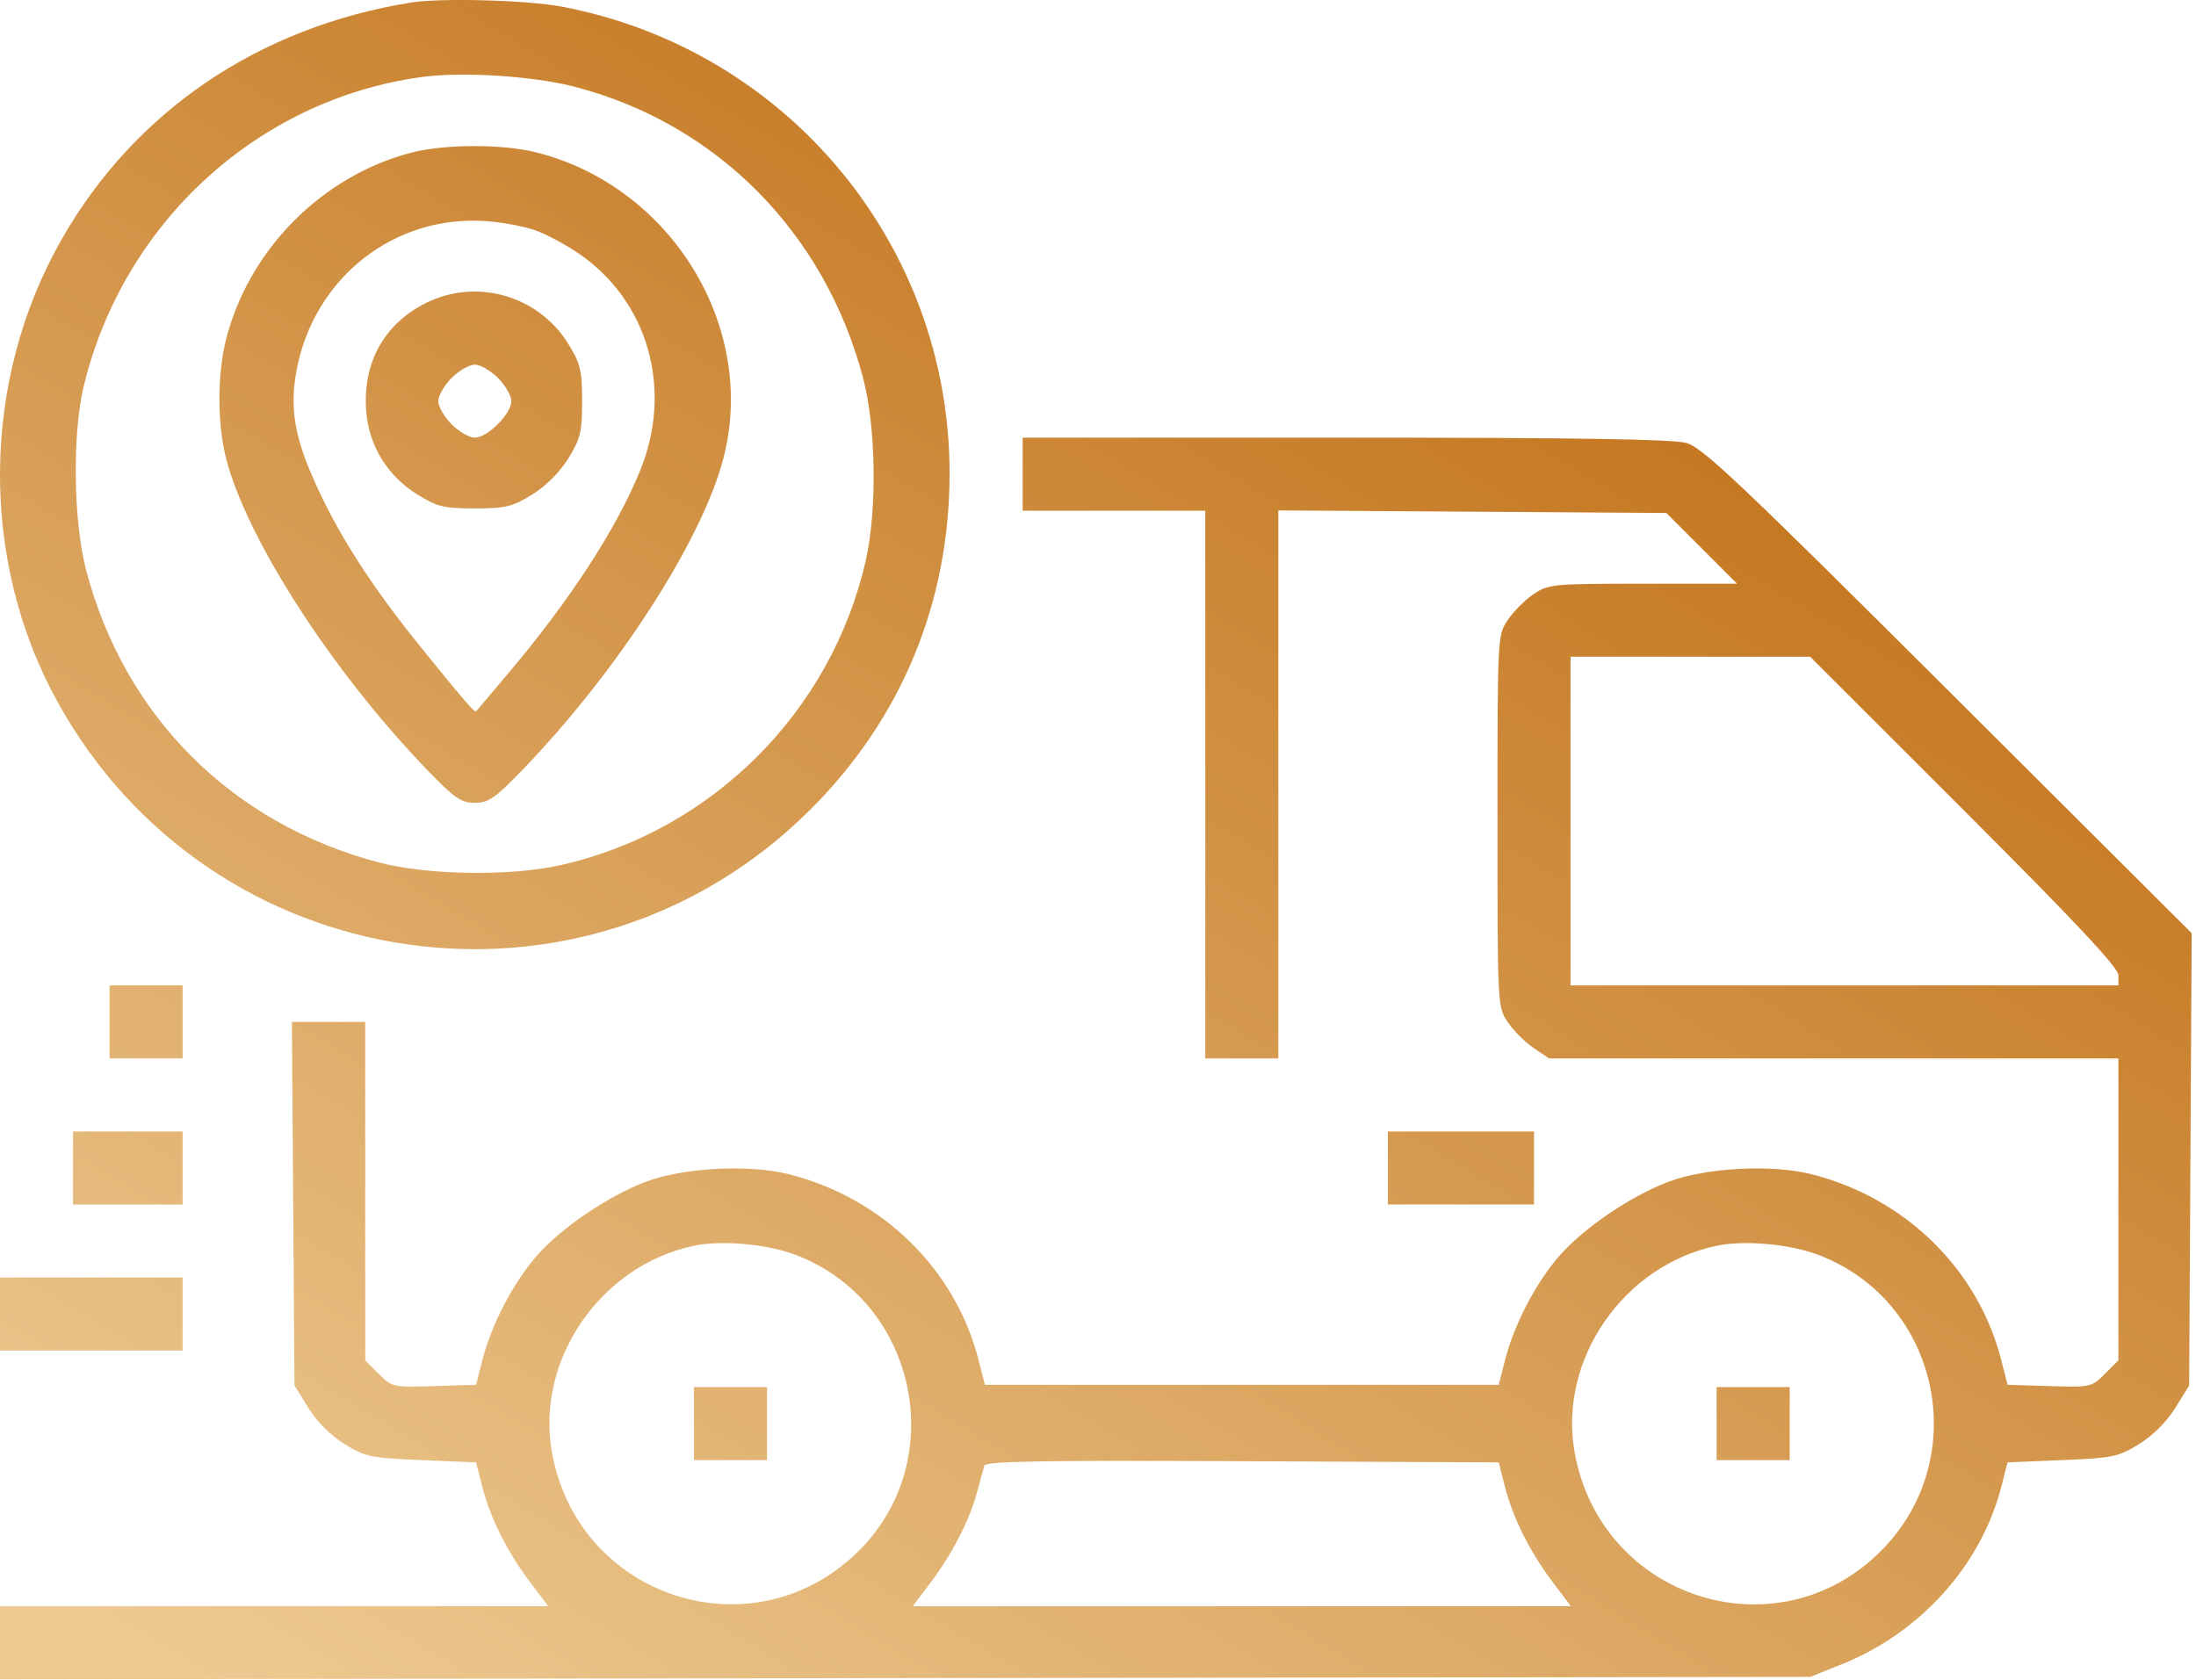<svg width="481" height="368" viewBox="0 0 481 368" fill="none" xmlns="http://www.w3.org/2000/svg">
<path fill-rule="evenodd" clip-rule="evenodd" d="M90 0.56C56.617 5.959 29.503 24.356 13.475 52.482C-4.13 83.374 -4.512 122.635 12.491 153.568C46.125 214.758 128.129 226.594 177.483 177.383C197.431 157.492 207.97 132.062 207.992 103.764C208.032 53.698 172.433 10.82 123.049 1.452C115.492 0.018 96.515 -0.494 90 0.56ZM125.732 18.973C156.95 27.016 180.673 50.956 189.064 82.884C191.876 93.584 192.141 111.65 189.648 122.707C182.178 155.836 155.953 182.061 122.824 189.531C111.767 192.024 93.701 191.759 83.001 188.947C50.822 180.49 27.238 156.934 18.863 124.883C16.053 114.132 15.81 95.017 18.35 84.554C27.034 48.781 56.371 21.9 92.193 16.893C101.068 15.652 116.574 16.614 125.732 18.973ZM90 33.462C70.461 38.604 54.52 54.701 49.518 74.343C47.578 81.96 47.579 92.814 49.521 100.423C54.017 118.04 72.759 147.095 93.508 168.615C99.575 174.908 100.983 175.883 104 175.883C107.017 175.883 108.425 174.908 114.492 168.615C135.306 147.027 153.771 118.379 158.451 100.412C165.923 71.724 147.126 40.936 117.54 33.401C110.143 31.517 97.283 31.545 90 33.462ZM117.184 50.432C119.558 51.26 123.866 53.558 126.759 55.538C141.994 65.969 147.456 85.217 140.238 103.037C135.026 115.904 124.605 131.88 110.905 148.01C107.461 152.065 104.509 155.559 104.346 155.775C104.003 156.228 102.621 154.645 92.655 142.383C83.021 130.53 76.098 120.195 71.221 110.383C64.764 97.394 63.253 90.385 64.939 81.238C68.699 60.836 86.415 46.925 106.684 48.457C110.085 48.715 114.81 49.603 117.184 50.432ZM93.158 66.451C84.115 71.025 79.441 79.484 80.196 89.912C80.751 97.592 84.817 104.257 91.448 108.357C95.781 111.035 97.223 111.383 104 111.383C110.777 111.383 112.219 111.035 116.552 108.357C119.586 106.481 122.598 103.469 124.474 100.435C127.152 96.102 127.5 94.66 127.5 87.883C127.5 81.106 127.152 79.664 124.474 75.331C117.893 64.688 104.278 60.827 93.158 66.451ZM109.077 82.806C110.685 84.414 112 86.698 112 87.883C112 90.667 106.784 95.883 104 95.883C102.815 95.883 100.531 94.568 98.923 92.96C97.315 91.352 96 89.068 96 87.883C96 86.698 97.315 84.414 98.923 82.806C100.531 81.198 102.815 79.883 104 79.883C105.185 79.883 107.469 81.198 109.077 82.806ZM224 103.883V111.883H244H264V171.883V231.883H272H280V171.852V111.821L322.493 112.102L364.986 112.383L372.735 120.133L380.484 127.883H359.89C340.125 127.883 339.16 127.975 335.922 130.157C334.066 131.407 331.524 133.949 330.274 135.805C328.001 139.177 328 139.201 328 179.883C328 220.565 328.001 220.589 330.274 223.961C331.524 225.817 334.066 228.359 335.922 229.609L339.296 231.883H401.648H464V264.96V298.037L461.039 300.998C458.134 303.903 457.904 303.954 448.901 303.671L439.723 303.383L438.337 297.955C433.263 278.096 417.42 262.536 396.928 257.286C388.19 255.047 373.76 255.784 365.5 258.89C357.257 261.99 346.935 268.991 341.577 275.117C336.425 281.006 331.663 290.134 329.661 297.955L328.272 303.383H272H215.728L214.339 297.955C209.254 278.087 193.419 262.536 172.928 257.286C164.19 255.047 149.76 255.784 141.5 258.89C133.257 261.99 122.935 268.991 117.577 275.117C112.423 281.008 107.66 290.138 105.663 297.955L104.277 303.383L95.099 303.671C86.096 303.954 85.866 303.903 82.961 300.998L80 298.037V260.96V223.883H71.967H63.934L64.217 263.713L64.5 303.543L67.526 308.437C69.399 311.464 72.418 314.484 75.444 316.357C79.997 319.174 81.16 319.417 92.307 319.883L104.279 320.383L105.652 325.763C107.401 332.613 111.082 339.959 116.11 346.633L120.065 351.883H60.032H5.47e-05V359.895V367.907L198.25 367.645L396.5 367.383L403.377 364.63C420.668 357.708 433.981 342.87 438.387 325.608L439.721 320.383L451.693 319.883C462.84 319.417 464.003 319.174 468.556 316.357C471.583 314.484 474.601 311.464 476.474 308.436L479.5 303.542L479.778 253.992L480.055 204.442L426.778 151.323C381.04 105.722 372.918 98.041 369.384 97.044C366.436 96.212 345.222 95.883 294.634 95.883H224V103.883ZM430.245 177.627C454.634 202.009 464 211.998 464 213.627V215.883H404H344V179.883V143.883H370.245H396.489L430.245 177.627ZM24 223.883V231.883H32H40V223.883V215.883H32H24V223.883ZM16 255.883V263.883H28H40V255.883V247.883H28H16V255.883ZM304 255.883V263.883H320H336V255.883V247.883H320H304V255.883ZM174.301 274.93C200.976 285.096 208.253 320.137 187.824 340.051C164.736 362.556 126.504 350.019 120.881 318.098C117.318 297.872 131.587 277.188 152.045 272.919C158.134 271.649 168.038 272.544 174.301 274.93ZM398.301 274.93C424.95 285.086 432.205 319.582 411.952 339.835C389.116 362.672 350.53 350.167 344.881 318.098C341.318 297.872 355.587 277.188 376.045 272.919C382.134 271.649 392.038 272.544 398.301 274.93ZM5.47e-05 287.883V295.883H20H40V287.883V279.883H20H5.47e-05V287.883ZM152 311.883V319.883H160H168V311.883V303.883H160H152V311.883ZM376 311.883V319.883H384H392V311.883V303.883H384H376V311.883ZM329.649 325.763C331.403 332.617 335.085 339.963 340.11 346.633L344.065 351.883H272H199.935L203.89 346.633C208.606 340.373 212.36 333.053 214.019 326.883C214.684 324.408 215.389 321.817 215.586 321.125C215.869 320.129 227.657 319.92 272.108 320.125L328.272 320.383L329.649 325.763Z" fill="url(#paint0_linear_832_118)"/>
<defs>
<linearGradient id="paint0_linear_832_118" x1="479.982" y1="39.392" x2="217.458" y2="473.697" gradientUnits="userSpaceOnUse">
<stop stop-color="#BA6203"/>
<stop offset="1" stop-color="#EDCA92"/>
</linearGradient>
</defs>
</svg>
